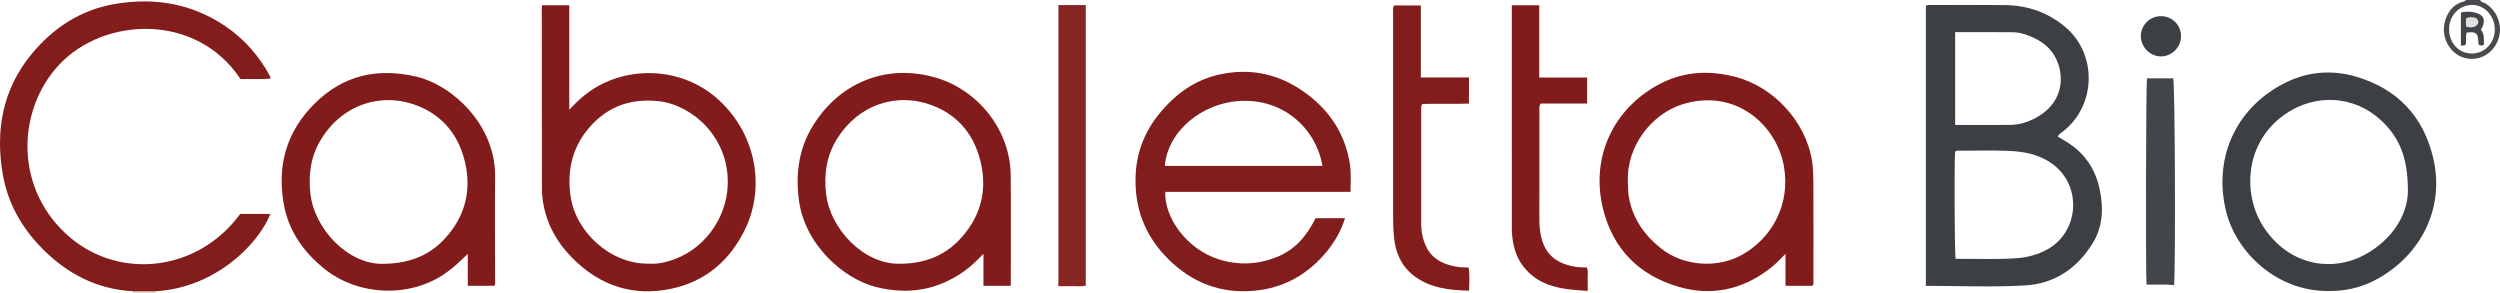 <?xml version="1.0" encoding="iso-8859-1"?>
<!-- Generator: Adobe Illustrator 27.0.0, SVG Export Plug-In . SVG Version: 6.00 Build 0)  -->
<svg version="1.1" id="Layer_1" xmlns="http://www.w3.org/2000/svg" xmlns:xlink="http://www.w3.org/1999/xlink" x="0px" y="0px"
	 viewBox="0 0 1546.41 181" style="enable-background:new 0 0 1546.41 181;" xml:space="preserve">
<g>
	<path style="fill:#484A4E;" d="M1534.207,0c0.424,1.527,1.995,1.384,3.019,1.998c6.819,4.096,10.476,12.375,8.765,20.099
		c-1.731,7.813-7.754,13.411-15.316,14.235c-12.52,1.365-22.199-11.549-18.003-24.162c1.876-5.639,5.395-9.818,11.462-11.305
		c0.503-0.123,0.9-0.347,1.072-0.865C1528.207,0,1531.207,0,1534.207,0z M1528.897,33.092c7.931,0.06,14.167-6.345,14.303-14.691
		c0.136-8.389-6.429-15.59-14.292-15.349c-7.677,0.236-14.063,6.45-13.974,15.094C1515.021,26.682,1520.891,33.031,1528.897,33.092z
		"/>
	<path style="fill:#DEC4BA;" d="M96.258,180.175c-0.03,0.274-0.047,0.549-0.051,0.825c-4.667,0-9.333,0-14,0
		c0.008-0.28-0.008-0.559-0.049-0.836C86.858,180.168,91.558,180.171,96.258,180.175z"/>
	<path style="fill:#3C3F44;" d="M1272.857,84.506c4.131,2.367,8.16,4.708,11.693,7.757c7.711,6.654,12.242,15.127,14.282,25.042
		c2.391,11.616,1.971,22.93-4.426,33.26c-9.53,15.388-23.558,24.908-41.481,25.969c-20.385,1.207-40.896,0.279-61.652,0.279
		c0-57.787,0-115.467,0-173.085c0.694-0.767,1.558-0.624,2.371-0.624c15.488-0.005,30.978-0.142,46.464,0.041
		c14.058,0.166,26.585,4.423,37.55,13.683c19.499,16.467,19.251,48.328-1.653,64.533
		C1274.975,82.159,1273.662,82.666,1272.857,84.506z M1209.63,160.102c12.547-0.125,25.165,0.513,37.749-0.379
		c6.615-0.469,13.042-2.149,18.999-5.436c19.597-10.813,21.602-38.847,3.762-52.442c-8.503-6.48-18.395-8.197-28.597-8.559
		c-9.645-0.342-19.311-0.088-28.968-0.054c-1.101,0.004-2.361-0.448-3.246,0.69C1208.823,101.828,1209.024,155.526,1209.63,160.102z
		 M1209.398,77.28c11.623,0,22.774,0.075,33.922-0.028c6.823-0.063,13.008-2.339,18.719-6.017
		c14.897-9.595,14.894-25.872,9.071-36.258c-4.125-7.358-11.072-11.283-18.819-13.828c-2.336-0.767-4.89-1.182-7.35-1.207
		c-11.768-0.122-23.538-0.055-35.543-0.055C1209.398,39.001,1209.398,57.894,1209.398,77.28z"/>
	<path style="fill:#821B1C;" d="M352.144,67.881c3.481-3.783,6.365-6.469,9.436-8.964c22.827-18.544,59.698-19.077,83.645,3.475
		c23.134,21.787,27.741,54.111,15.841,79.044c-9.231,19.34-24.359,32.558-45.514,37.106c-23.707,5.097-44.368-1.647-61.501-18.941
		c-9.89-9.983-16.32-21.719-18.311-35.725c-0.327-2.299-0.518-4.638-0.522-6.959c-0.057-37.157-0.074-74.313-0.094-111.47
		c0-0.64,0.076-1.28,0.133-2.18c5.541,0,10.954,0,16.886,0C352.144,24.382,352.144,45.545,352.144,67.881z M401.565,163.088
		c3.505,0.33,7.665-0.314,11.65-1.425c21.941-6.118,36.277-26.385,36.936-47.497c0.934-29.9-22.754-49.445-42.684-51.574
		c-16.863-1.802-30.912,2.926-42.173,15.419c-11.184,12.408-14.692,27.082-12.33,43.534
		C356.076,143.228,377.415,163.592,401.565,163.088z"/>
	<path style="fill:#821D1D;" d="M835.36,118.676c-38.652,0-76.603,0-114.539,0c-0.806,15.499,13.016,35.406,33.073,41.738
		c11.882,3.751,23.593,3.28,35.173-1.133c11.704-4.461,19.276-13.22,24.649-24.292c6.074,0,12.016,0,18.27,0
		c-2.459,7.774-6.29,14.484-11.246,20.526c-11.62,14.165-26.576,22.64-44.807,24.327c-20.529,1.9-38.191-4.744-53.009-19.298
		c-14.825-14.561-21.46-32.177-20.443-52.692c0.704-14.197,5.833-26.881,14.889-37.853c9.78-11.848,21.673-20.58,36.969-23.921
		c17.959-3.923,34.815-0.815,50.054,9.245c16.048,10.594,26.821,25.174,30.32,44.456
		C835.813,105.843,835.534,112.011,835.36,118.676z M818.059,102.596c-4.65-25.084-25.684-41.179-50.045-40.203
		c-24.869,0.997-45.831,19.16-47.493,40.203C752.932,102.596,785.327,102.596,818.059,102.596z"/>
	<path style="fill:#821D1C;" d="M96.258,180.175c-4.7-0.004-9.4-0.007-14.099-0.011c-22.57-1.282-41.075-11.05-56.64-27.035
		c-12.402-12.735-20.763-27.764-23.784-45.219C-2.954,80.815,1.52,55.466,19.353,33.686C32.851,17.2,50.001,5.996,71.218,2.431
		c24.333-4.088,47.448-0.288,68.186,13.777c11.754,7.971,20.93,18.454,27.661,31.009c0.144,0.269,0.091,0.643,0.183,1.404
		c-6.224,0.6-12.43,0.115-18.488,0.299C121.705,7.837,64.279,10.24,36.469,40.15C9.792,68.842,8.966,118.165,43.718,147.187
		c30.915,25.817,78.656,20.874,104.872-14.865c6.097,0,12.357,0,18.68,0C159.329,151.877,132.742,177.972,96.258,180.175z"/>
	<path style="fill:#821C1C;" d="M1121.158,176.8c-5.291,0-10.733,0-16.708,0c0-6.174,0-12.368,0-19.838
		c-3.984,4.334-7.35,7.482-11.068,10.218c-16.608,12.222-35.085,15.957-54.775,10.306c-24.586-7.056-40.893-23.37-47.013-48.25
		c-8.425-34.251,8.605-64.692,37.331-78.417c14.027-6.702,28.811-7.198,43.823-3.459c24.224,6.033,44.304,27.717,48.16,52.442
		c0.74,4.744,0.77,9.629,0.79,14.45c0.083,19.818,0.039,39.636,0.024,59.454C1121.721,174.678,1121.989,175.713,1121.158,176.8z
		 M1006.95,112.548c0.13,3.157,0.069,6.316,0.622,9.458c2.345,13.324,9.655,23.535,20.017,31.748
		c13.865,10.989,34.891,12.435,50.272,3.704c18.197-10.329,29.731-30.962,25.623-54.516c-4.497-25.783-30.413-48.917-63.292-38.247
		C1022.081,70.572,1006.048,89.798,1006.95,112.548z"/>
	<path style="fill:#821C1C;" d="M625.231,176.805c-5.756,0-11.167,0-16.901,0c0-6.443,0-12.721,0-19.796
		c-3.984,4.098-7.516,7.539-11.518,10.435c-16.7,12.086-35.019,15.059-54.911,10.103c-19.608-4.884-44.369-25.8-47.842-54.607
		c-1.919-15.921,0.144-30.909,8.461-44.63c15.982-26.368,44.013-38.739,74.457-30.814c27.438,7.143,47.915,32.553,48.209,60.805
		C625.419,130.954,625.231,153.61,625.231,176.805z M556.511,163.149c18.651-0.078,31.183-7.046,40.822-19.341
		c9.559-12.191,12.764-26.188,9.764-41.31c-3.51-17.693-13.56-30.923-30.425-37.307c-22.038-8.343-45.686-0.49-58.871,20.598
		c-6.606,10.565-8.218,22.144-6.77,34.449C513.522,141.401,534.049,163.538,556.511,163.149z"/>
	<path style="fill:#821C1C;" d="M305.772,176.776c-5.269,0-10.676,0-16.415,0c0-6.358,0-12.631,0-19.737
		c-4.537,4.445-8.592,8.215-13.105,11.48c-22.191,16.056-54.557,14.592-75.355-2.061c-13.261-10.618-22.443-23.645-25.401-40.41
		c-4.209-23.859,1.82-44.868,19.242-62.092c17.767-17.566,38.989-22.168,62.974-16.497c22.257,5.262,48.884,29.92,48.549,61.753
		c-0.226,21.486-0.003,42.977-0.007,64.466C306.253,174.632,306.574,175.66,305.772,176.776z M237.02,163.194
		c19.391-0.228,31.795-7.203,41.322-19.35c9.568-12.198,12.767-26.247,9.762-41.384c-3.517-17.719-13.599-30.944-30.52-37.303
		c-22.495-8.454-46.546,0.002-59.385,21.679c-6.076,10.258-7.519,21.405-6.163,33.187
		C194.531,141.69,215.394,163.743,237.02,163.194z"/>
	<path style="fill:#3C4044;" d="M1440.482,179.997c-31.716,0.442-57.508-23.662-63.677-49.965
		c-7.993-34.082,7.652-64.748,37.582-79.228c13.797-6.675,28.576-7.702,43.266-3.322c25.361,7.563,41.418,24.586,47.449,50.26
		c7.813,33.263-9.909,62.394-36.78,75.977C1459.466,178.197,1449.876,180.162,1440.482,179.997z M1489.439,118.837
		c0.099-19.331-4.214-31.046-13.239-41.023c-16.193-17.901-39.821-20.127-58.167-9.97c-29.411,16.283-32.539,52.244-16.557,74.526
		c16.414,22.884,42.321,25.421,60.852,15.433C1479.898,148.333,1488.999,132.986,1489.439,118.837z"/>
	<path style="fill:#821D1C;" d="M908.652,47.903c0,5.675,0,10.61,0,16.175c-9.729,0.378-19.446-0.073-28.839,0.235
		c-0.944,1.26-0.701,2.287-0.701,3.253c-0.007,23.645,0.009,47.29,0.005,70.934c0,2.844,0.296,5.63,1.015,8.392
		c2.642,10.145,8.539,16.037,21.171,18.145c2.262,0.378,4.596,0.317,7.147,0.474c0.763,4.756,0.4,9.316,0.249,14.3
		c-12.554-0.335-24.505-1.633-34.547-9.573c-7.456-5.895-10.91-14.066-11.875-23.333c-0.396-3.801-0.535-7.643-0.538-11.467
		c-0.036-42.294-0.028-84.588-0.007-126.883c0.001-1.638-0.351-3.332,0.546-5.182c5.303,0,10.716,0,16.609,0
		c0,14.691,0,29.413,0,44.529C888.932,47.903,898.516,47.903,908.652,47.903z"/>
	<path style="fill:#821B1C;" d="M935.144,3.276c5.988,0,11.264,0,16.985,0c0,14.896,0,29.63,0,44.693c10.035,0,19.632,0,29.597,0
		c0,5.376,0,10.436,0,16.059c-9.565,0-19.277,0-28.642,0c-1.254,1.722-0.849,3.098-0.851,4.372
		c-0.03,22.325-0.008,44.649-0.037,66.974c-0.005,3.512,0.225,6.984,0.957,10.42c2.27,10.664,8.586,17.143,21.296,19.237
		c2.271,0.374,4.615,0.31,7.115,0.459c1.023,2.315,0.397,4.659,0.51,6.91c0.115,2.298,0.026,4.606,0.026,7.536
		c-15.157-0.896-29.615-2.11-39.766-15.034c-4.694-5.977-6.463-13.01-7.077-20.412c-0.138-1.657-0.106-3.33-0.106-4.996
		c-0.006-44.316-0.006-88.632-0.007-132.948C935.144,5.577,935.144,4.608,935.144,3.276z"/>
	<path style="fill:#862521;" d="M654.691,3.138c5.727,0,11.18,0,16.931,0c0,57.805,0,115.498,0,173.569
		c-2.646,0.643-5.45,0.219-8.205,0.294c-2.809,0.076-5.622,0.017-8.727,0.017C654.691,119.048,654.691,61.359,654.691,3.138z"/>
	<path style="fill:#424549;" d="M1344.819,176.361c-5.682-0.623-11.363-0.181-17.068-0.314
		c-0.539-6.909-0.345-123.373,0.277-127.592c5.38,0,10.806,0,16.252,0C1345.35,52.126,1345.823,162.173,1344.819,176.361z"/>
	<path style="fill:#3C4044;" d="M1336.667,9.996c6.904,0.01,12.366,5.377,12.444,12.226c0.079,6.959-5.758,12.806-12.646,12.666
		c-6.676-0.135-12.274-5.92-12.219-12.625C1324.303,15.452,1329.838,9.986,1336.667,9.996z"/>
	<path style="fill:#424549;" d="M1534.595,18.468c2.54,2.539,1.524,5.895,1.995,8.947c-0.937,0.964-1.988,0.95-3.423,0.243
		c-0.342-2.055,0.089-4.483-1.355-6.694c-1.701-1.518-3.826-0.927-5.976-0.797c-0.977,2.531,0.055,5.096-0.679,7.343
		c-0.931,1.083-1.832,0.42-2.931,0.635c0-7.025,0-13.626,0-20.408c2.992-0.711,5.912-0.674,8.835,0.052
		c5.189,1.287,6.612,4.36,4.293,9.246C1535.145,17.476,1534.896,17.901,1534.595,18.468z M1525.815,16.623
		c2.454,0.352,4.927,0.626,6.647-1.688c1.135-1.528,0.001-2.749-1.124-3.872c-1.945-0.205-3.875-0.5-5.749,0.238
		C1525.312,13.172,1525.11,14.776,1525.815,16.623z"/>
	<path style="fill:#E1E0E0;" d="M1525.815,16.623c-0.705-1.847-0.504-3.451-0.225-5.322c1.874-0.738,3.804-0.444,5.749-0.238
		c1.125,1.123,2.258,2.344,1.124,3.872C1530.743,17.249,1528.269,16.975,1525.815,16.623z"/>
</g>
</svg>
